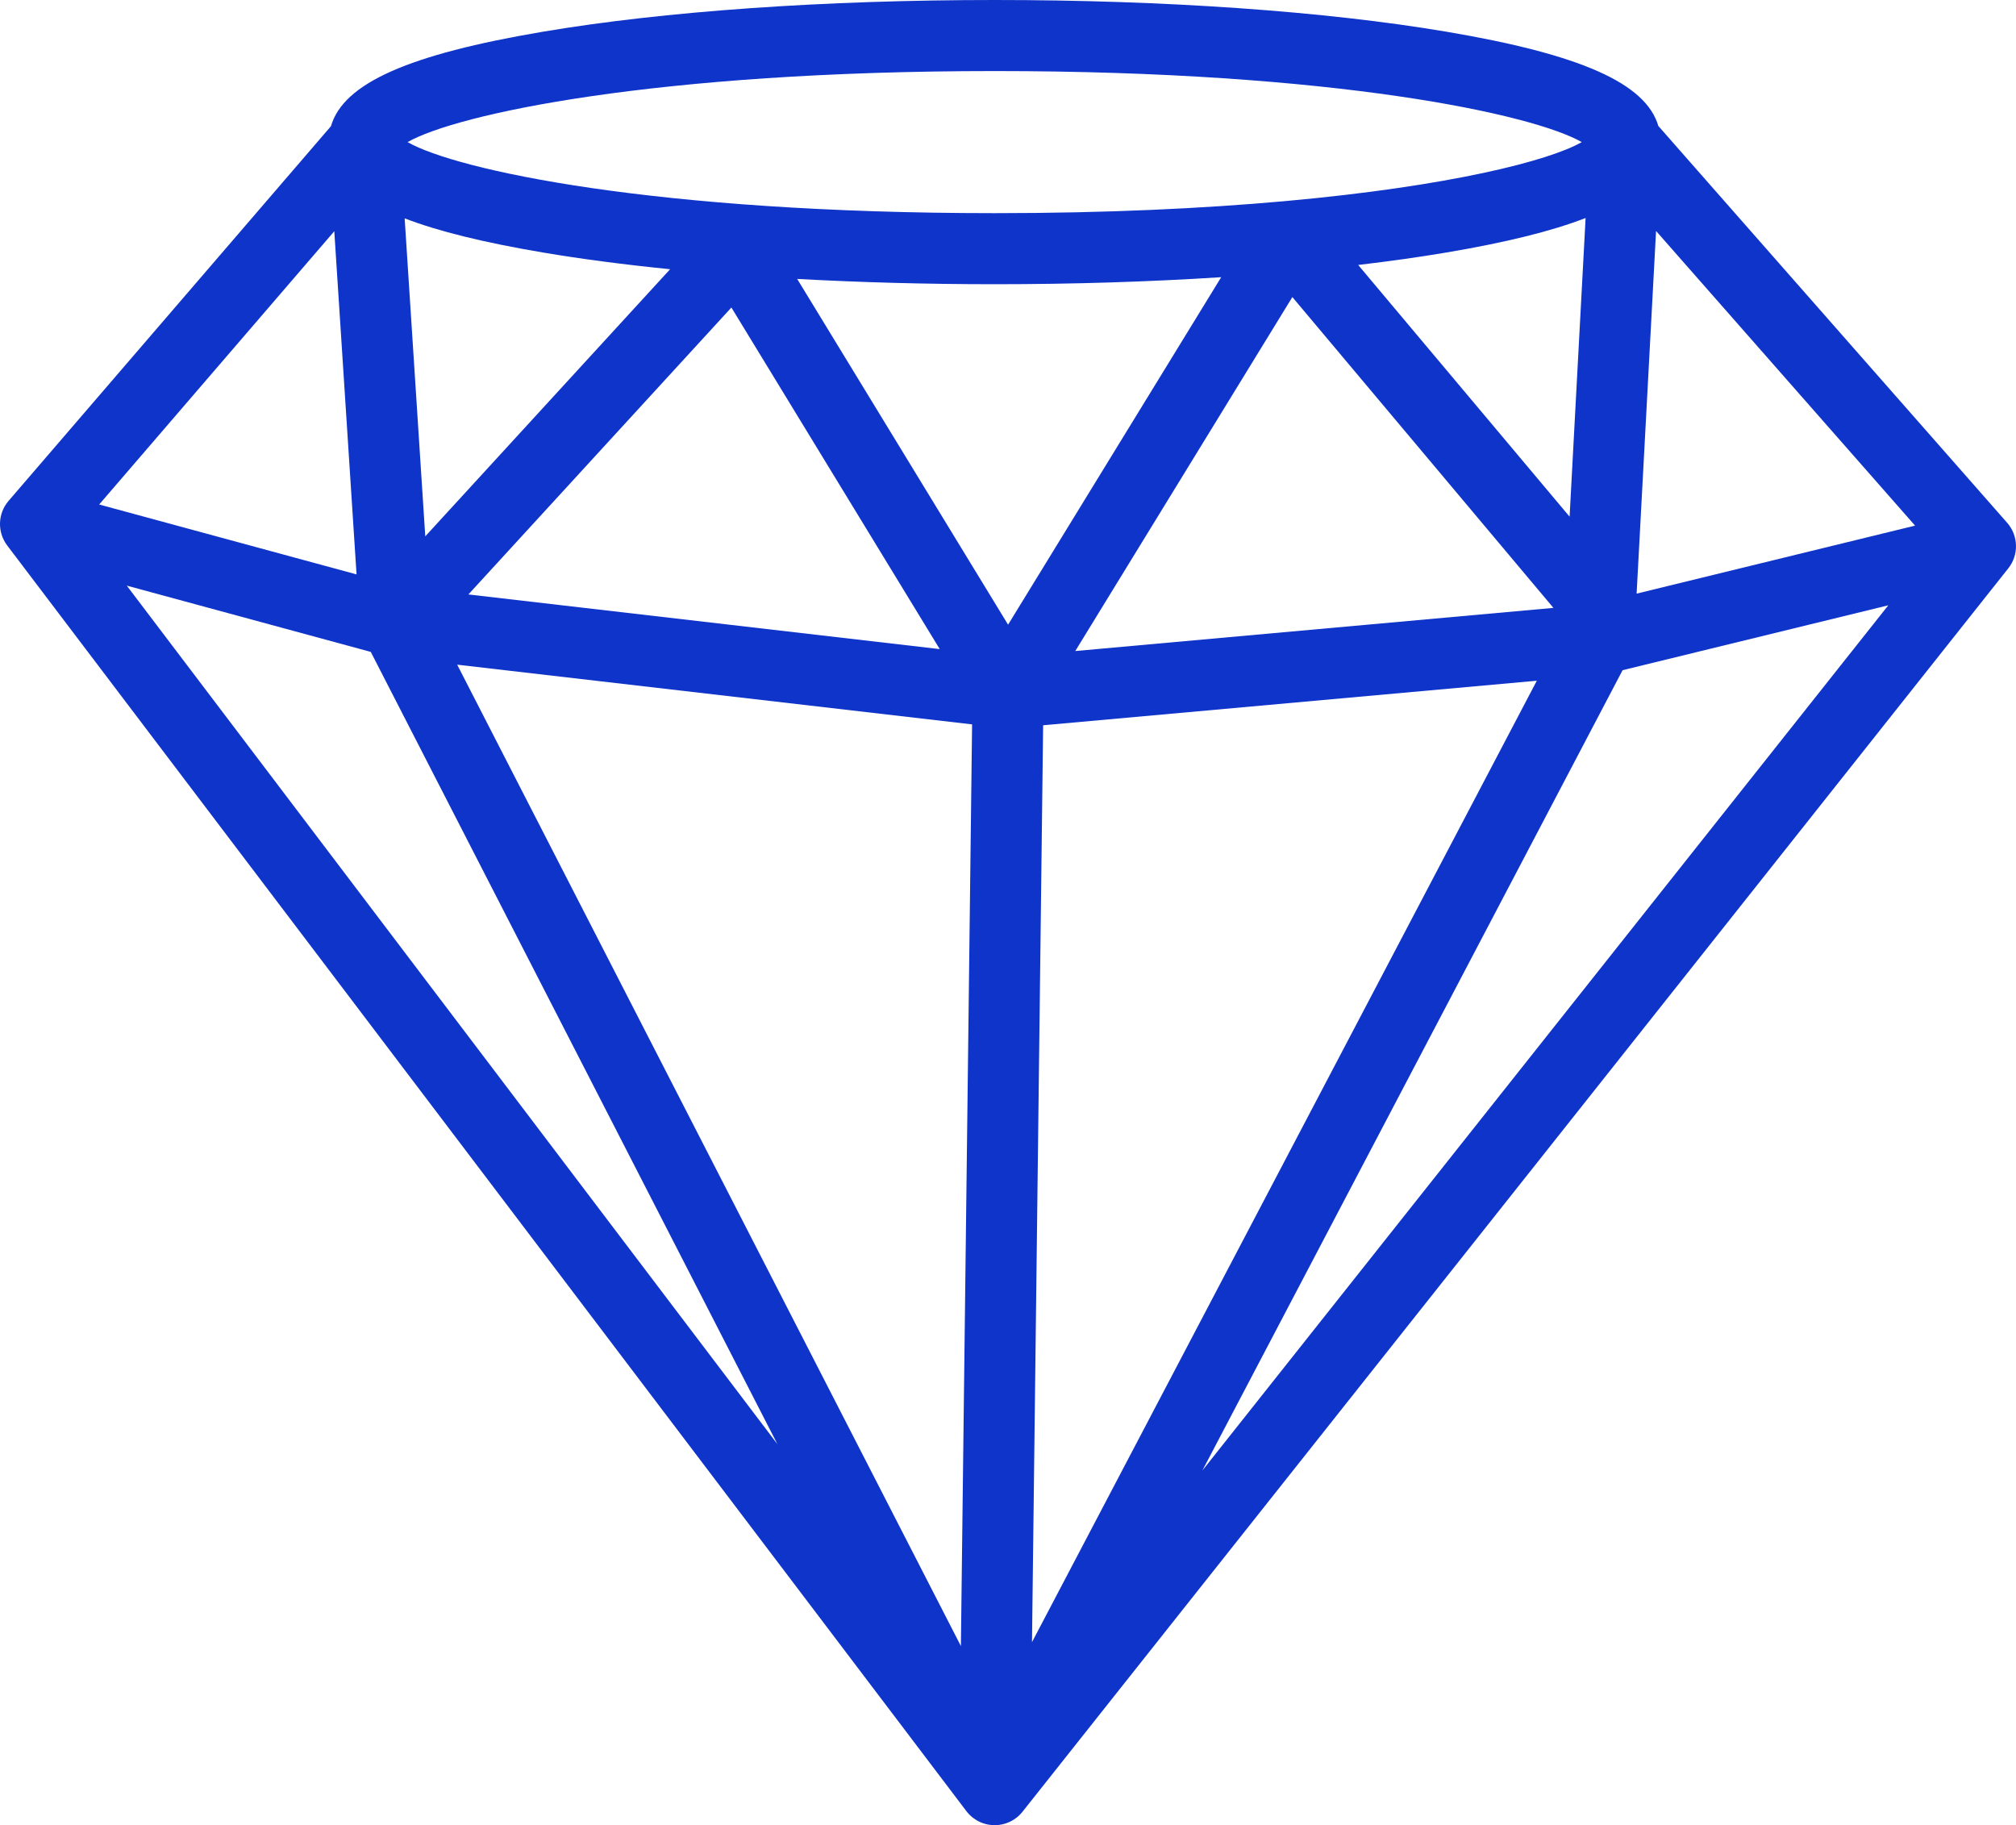 <?xml version="1.0" encoding="UTF-8"?>
<!DOCTYPE svg PUBLIC "-//W3C//DTD SVG 1.1//EN" "http://www.w3.org/Graphics/SVG/1.1/DTD/svg11.dtd">
<svg version="1.1" xmlns="http://www.w3.org/2000/svg" xmlns:xlink="http://www.w3.org/1999/xlink" x="0" y="0" width="265.23" height="240.11" viewBox="0, 0, 265.23, 240.11">
  <g id="Layer_1">
    <path d="M213.471,88.167 L248.43,79.63 L158.19,193.447 z M16.679,77.042 L48.779,85.76 L102.276,189.981 z M130.862,9.348 C175.645,9.348 201.713,15.032 208.098,18.695 C203.828,21.146 190.739,24.498 169.147,26.45 L169.086,26.447 L169.007,26.463 C158.345,27.422 145.628,28.042 130.862,28.042 C86.079,28.042 60.011,22.359 53.624,18.695 C60.011,15.032 86.079,9.348 130.862,9.348 M217.875,30.385 L251.952,69.148 L215.318,78.094 z M137.237,95.412 L202.187,89.552 L135.772,216.031 z M127.89,95.295 L126.417,216.544 L60.148,87.44 z M46.908,75.565 L13.048,66.369 L43.98,30.42 z M55.949,70.559 L53.238,28.726 C57.679,30.437 63.666,31.906 71.424,33.217 C76.513,34.078 82.138,34.813 88.162,35.417 z M123.635,85.392 L61.623,78.202 L96.224,40.455 z M132.625,82.18 L104.879,36.694 C113.17,37.149 121.908,37.39 130.862,37.39 C141.203,37.39 151.258,37.071 160.663,36.466 z M204.373,79.97 L141.466,85.646 L170.026,39.081 z M206.5,67.969 L178.685,34.857 C182.79,34.374 186.685,33.828 190.301,33.217 C198.129,31.894 204.152,30.41 208.605,28.679 z M264.066,68.773 L218.175,16.571 C216.521,10.936 207.928,7.153 190.301,4.173 C174.382,1.483 153.273,-0 130.862,-0 C108.451,-0 87.342,1.483 71.424,4.173 C53.767,7.157 45.177,10.948 43.544,16.598 L1.13,65.889 C-0.306,67.559 -0.382,70.005 0.949,71.76 L127.116,238.232 C127.37,238.572 127.668,238.874 127.999,239.131 L128.007,239.138 L128.018,239.145 L128.02,239.147 L128.027,239.152 L128.034,239.159 L128.043,239.163 C128.174,239.264 128.309,239.355 128.45,239.439 L128.451,239.439 L128.46,239.446 L128.47,239.451 L128.477,239.456 L128.48,239.459 C129.181,239.873 129.993,240.106 130.84,240.11 L130.862,240.11 C131.529,240.11 132.173,239.969 132.761,239.707 L132.763,239.707 L132.774,239.702 L132.776,239.7 C133.196,239.512 133.587,239.261 133.936,238.959 L133.943,238.951 C134.162,238.759 134.364,238.546 134.545,238.314 L264.219,74.762 C265.622,72.991 265.558,70.47 264.066,68.773" fill="rgb(15,52,201)" id="path69164"/>
  </g>
</svg>
